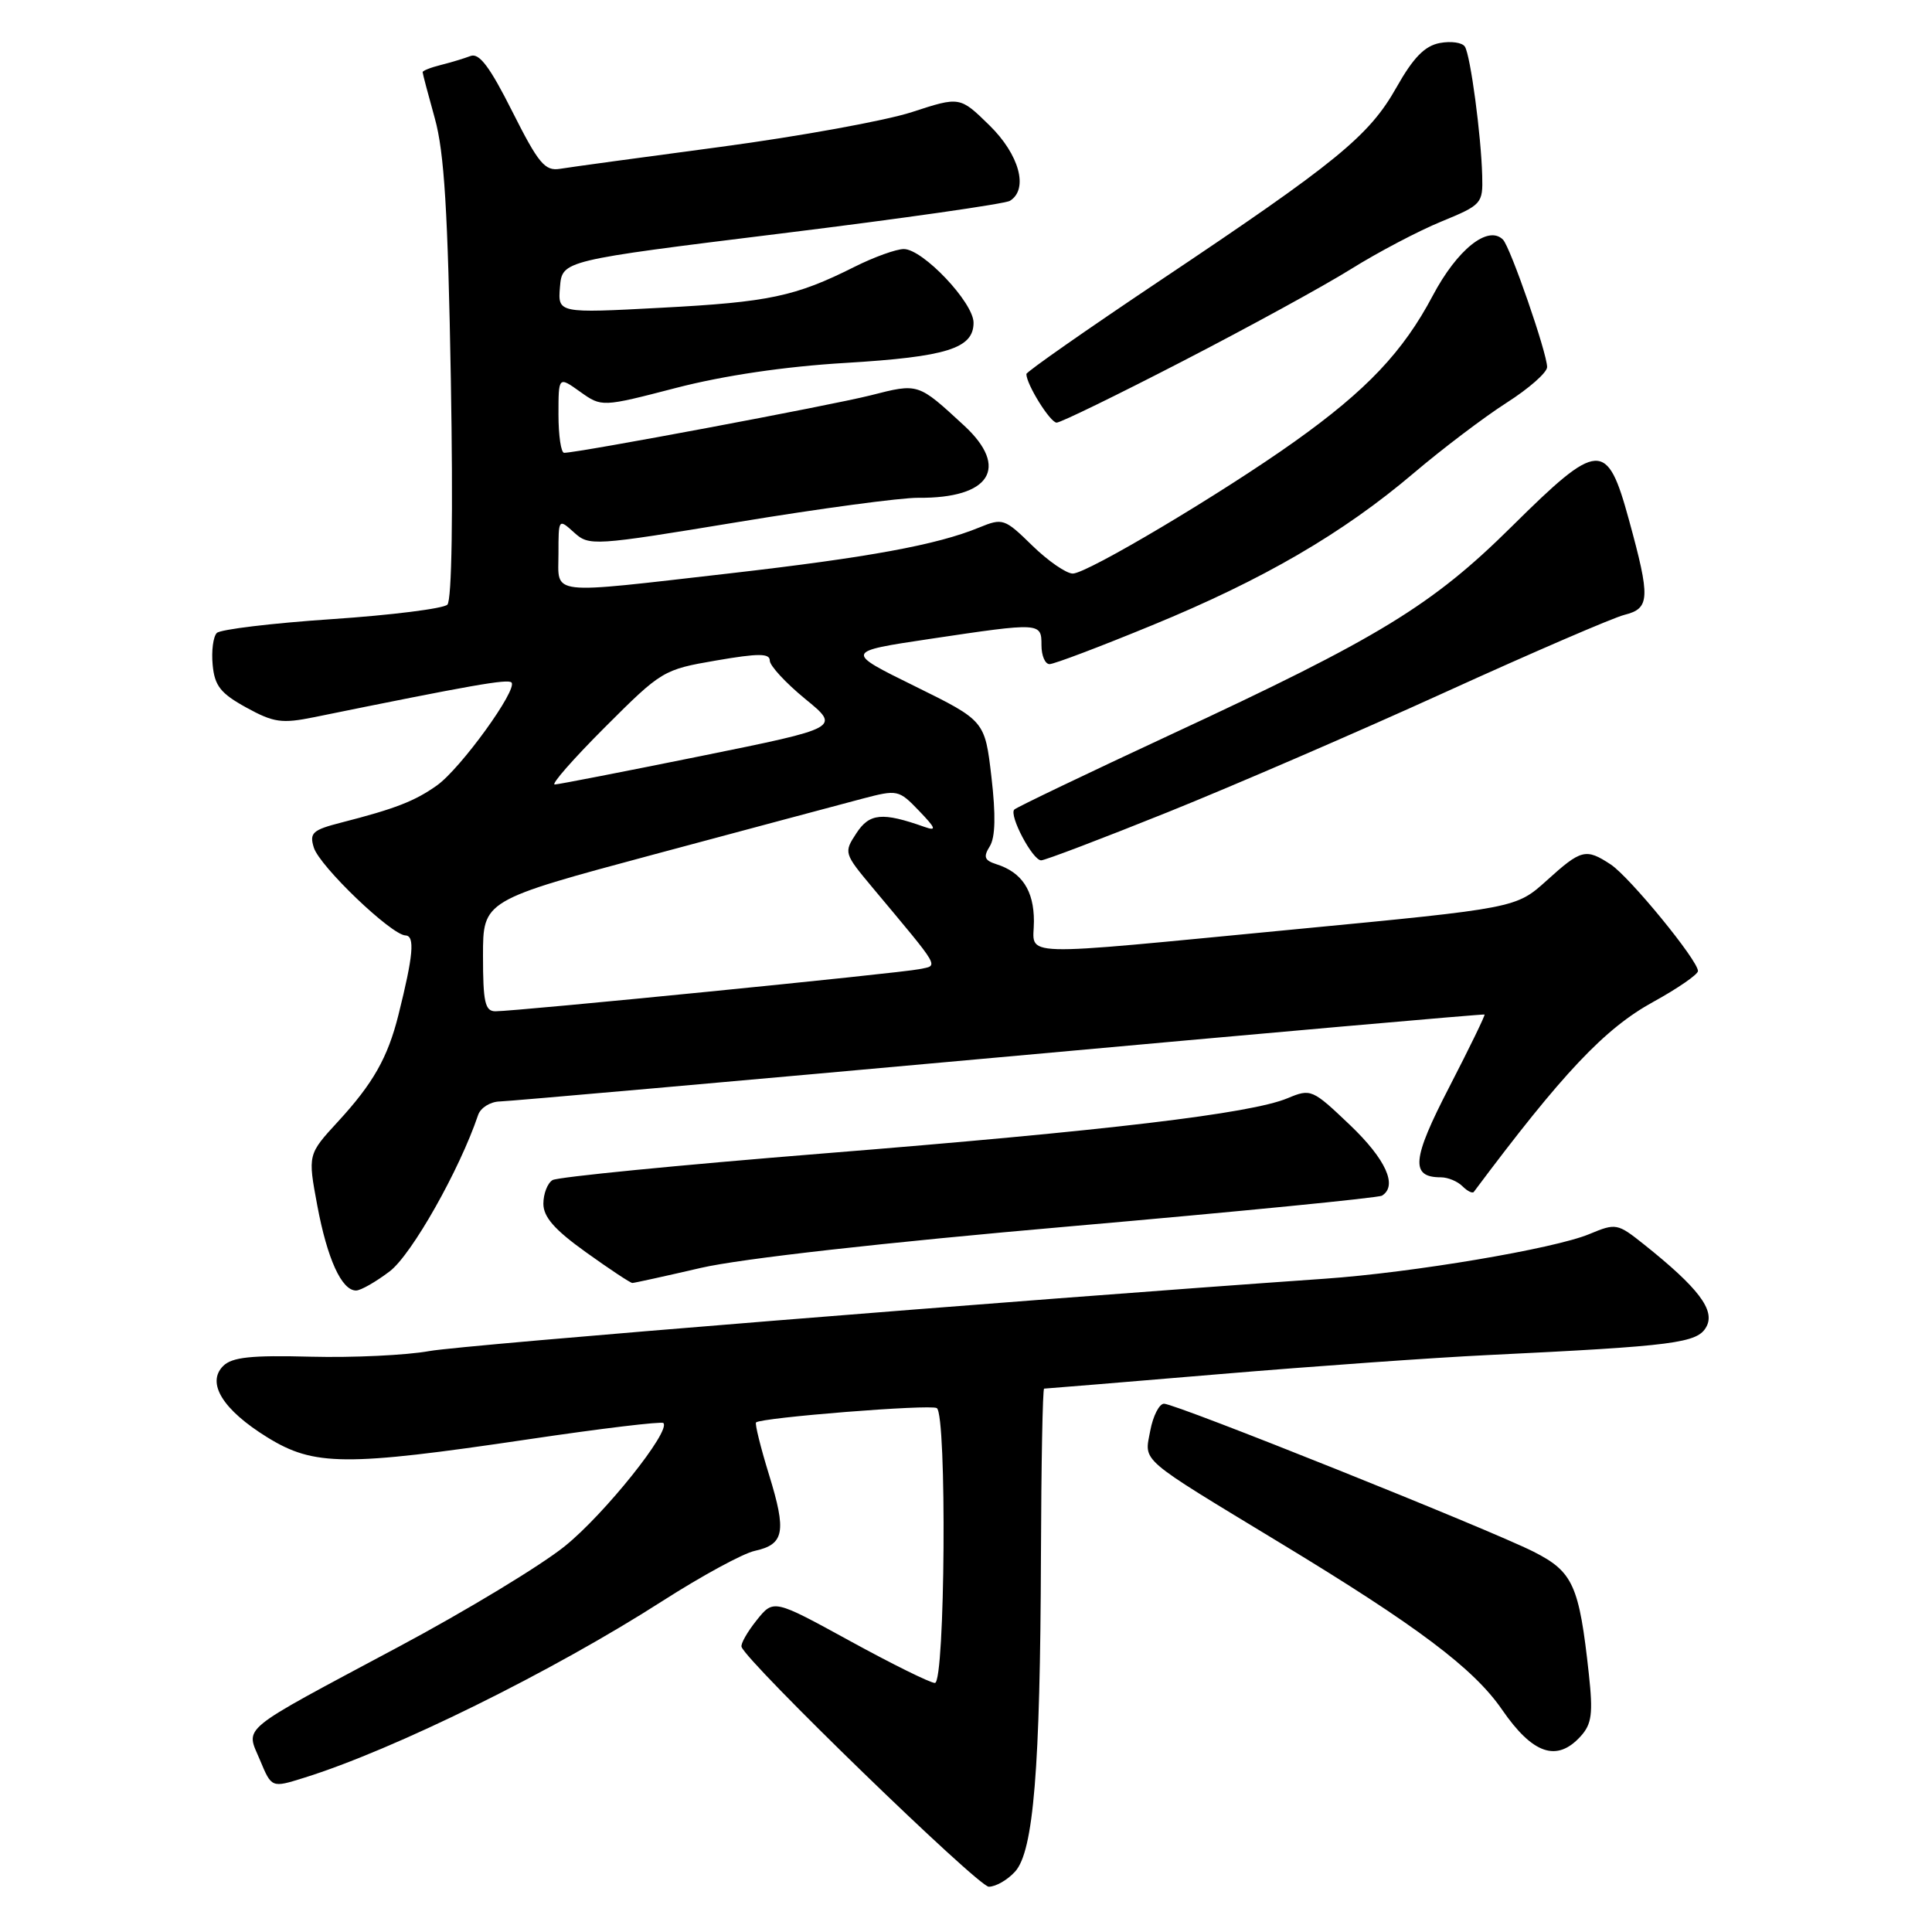 <?xml version="1.0" encoding="UTF-8" standalone="no"?>
<!DOCTYPE svg PUBLIC "-//W3C//DTD SVG 1.1//EN" "http://www.w3.org/Graphics/SVG/1.1/DTD/svg11.dtd" >
<svg xmlns="http://www.w3.org/2000/svg" xmlns:xlink="http://www.w3.org/1999/xlink" version="1.1" viewBox="0 0 256 256">
 <g >
 <path fill="currentColor"
d=" M 134.51 247.99 C 136.95 245.30 137.84 234.40 137.93 206.25 C 137.97 194.01 138.16 184.00 138.35 184.00 C 138.55 184.00 149.01 183.14 161.60 182.08 C 174.20 181.02 190.12 179.89 197.00 179.56 C 221.99 178.35 224.94 177.97 226.11 175.79 C 227.29 173.60 225.05 170.65 217.86 164.91 C 214.32 162.09 214.13 162.05 210.60 163.52 C 205.97 165.46 187.17 168.63 175.50 169.44 C 134.34 172.32 61.42 178.21 56.91 179.02 C 53.83 179.58 46.76 179.91 41.20 179.77 C 33.27 179.56 30.75 179.83 29.57 181.00 C 27.32 183.25 29.52 186.81 35.43 190.46 C 41.61 194.28 45.77 194.31 69.98 190.72 C 79.59 189.29 87.66 188.32 87.90 188.56 C 88.93 189.60 80.11 200.63 74.85 204.87 C 71.70 207.42 61.77 213.43 52.78 218.23 C 31.30 229.71 32.55 228.68 34.45 233.22 C 35.99 236.91 35.99 236.91 40.24 235.58 C 52.16 231.88 73.17 221.51 87.83 212.11 C 92.97 208.82 98.44 205.84 100.00 205.50 C 103.93 204.64 104.24 202.99 101.90 195.41 C 100.78 191.78 100.01 188.66 100.18 188.48 C 100.83 187.84 123.27 186.05 124.13 186.58 C 125.48 187.42 125.24 223.00 123.88 223.00 C 123.27 223.00 118.21 220.50 112.63 217.44 C 102.50 211.89 102.50 211.89 100.26 214.69 C 99.02 216.24 98.12 217.82 98.26 218.22 C 98.96 220.27 129.61 250.00 131.02 250.00 C 131.94 250.00 133.51 249.10 134.51 247.99 Z  M 209.45 230.06 C 210.92 228.44 211.10 227.06 210.53 221.81 C 209.25 210.04 208.44 208.26 203.21 205.61 C 197.28 202.62 155.80 186.00 154.24 186.00 C 153.61 186.00 152.79 187.60 152.42 189.55 C 151.63 193.79 150.61 192.91 169.75 204.52 C 187.77 215.44 195.26 221.07 199.01 226.51 C 203.09 232.45 206.30 233.54 209.45 230.06 Z  M 51.65 168.45 C 54.55 166.24 60.90 155.01 63.35 147.75 C 63.67 146.79 64.96 145.98 66.22 145.95 C 67.47 145.92 97.30 143.28 132.50 140.09 C 167.70 136.89 196.59 134.34 196.71 134.43 C 196.82 134.51 194.72 138.84 192.04 144.03 C 187.08 153.62 186.86 156.00 190.92 156.00 C 191.85 156.00 193.13 156.53 193.78 157.18 C 194.43 157.83 195.11 158.17 195.29 157.93 C 207.06 142.18 212.63 136.28 219.09 132.74 C 222.33 130.96 224.98 129.12 224.99 128.67 C 225.01 127.27 215.92 116.18 213.42 114.54 C 210.13 112.38 209.52 112.53 204.95 116.67 C 200.89 120.33 200.89 120.33 171.69 123.13 C 133.72 126.77 137.00 126.87 137.00 122.07 C 137.00 118.00 135.41 115.58 132.02 114.51 C 130.44 114.00 130.27 113.55 131.15 112.14 C 131.89 110.95 131.96 108.02 131.37 102.95 C 130.50 95.50 130.50 95.50 121.21 90.92 C 111.92 86.35 111.92 86.35 123.21 84.66 C 137.93 82.46 138.00 82.47 138.00 85.50 C 138.00 86.88 138.48 88.00 139.07 88.00 C 139.67 88.00 145.77 85.69 152.64 82.86 C 167.40 76.80 177.93 70.67 187.36 62.66 C 191.14 59.45 196.65 55.28 199.61 53.38 C 202.58 51.49 205.00 49.36 205.00 48.64 C 205.00 46.79 200.13 32.73 199.15 31.75 C 197.18 29.78 193.09 33.05 189.84 39.19 C 185.92 46.60 181.10 51.70 171.57 58.49 C 162.00 65.31 144.05 76.00 142.15 76.00 C 141.29 76.00 138.87 74.33 136.78 72.29 C 133.11 68.70 132.87 68.62 129.74 69.90 C 124.16 72.20 115.11 73.86 96.73 75.97 C 72.29 78.76 74.00 78.96 74.00 73.35 C 74.00 68.71 74.01 68.70 76.06 70.55 C 78.07 72.37 78.56 72.34 97.81 69.17 C 108.64 67.38 119.38 65.94 121.68 65.96 C 131.21 66.05 133.79 61.97 127.75 56.39 C 121.60 50.72 121.73 50.76 115.34 52.39 C 110.11 53.71 76.61 60.00 74.75 60.00 C 74.34 60.00 74.00 57.72 74.00 54.93 C 74.00 49.86 74.00 49.86 76.87 51.91 C 79.74 53.95 79.74 53.95 89.62 51.39 C 95.92 49.76 104.03 48.56 112.00 48.09 C 125.46 47.28 129.00 46.17 129.00 42.76 C 129.00 40.09 122.28 33.00 119.76 33.00 C 118.76 33.00 115.81 34.06 113.22 35.36 C 105.39 39.29 101.89 40.03 87.60 40.78 C 73.91 41.51 73.91 41.51 74.20 38.01 C 74.50 34.52 74.50 34.52 103.57 30.93 C 119.55 28.96 133.17 27.01 133.82 26.61 C 136.32 25.07 135.07 20.48 131.09 16.59 C 127.19 12.78 127.19 12.78 120.84 14.85 C 117.35 15.99 105.95 18.06 95.50 19.46 C 85.05 20.85 75.46 22.16 74.20 22.37 C 72.20 22.69 71.36 21.68 67.89 14.79 C 64.91 8.86 63.50 6.98 62.35 7.42 C 61.51 7.74 59.73 8.28 58.41 8.61 C 57.08 8.94 56.00 9.37 56.00 9.56 C 56.00 9.75 56.73 12.51 57.62 15.70 C 58.87 20.19 59.35 28.02 59.74 50.33 C 60.05 68.04 59.87 79.53 59.28 80.12 C 58.76 80.64 51.86 81.51 43.96 82.04 C 36.06 82.57 29.20 83.40 28.73 83.87 C 28.25 84.35 28.00 86.26 28.18 88.11 C 28.44 90.88 29.23 91.88 32.63 93.75 C 36.27 95.75 37.34 95.90 41.63 95.03 C 62.53 90.77 67.27 89.94 67.77 90.43 C 68.65 91.32 61.04 101.84 57.90 104.07 C 54.96 106.16 52.38 107.16 45.20 109.00 C 41.41 109.97 40.98 110.37 41.58 112.30 C 42.34 114.78 51.84 123.88 53.73 123.95 C 55.00 124.00 54.77 126.60 52.79 134.50 C 51.38 140.14 49.43 143.57 44.80 148.60 C 40.78 152.97 40.78 152.97 42.04 159.73 C 43.37 166.83 45.27 171.00 47.18 171.00 C 47.80 171.00 49.81 169.85 51.65 168.45 Z  M 92.88 168.00 C 98.15 166.78 117.19 164.64 141.87 162.49 C 164.07 160.55 182.64 158.72 183.12 158.43 C 185.23 157.12 183.63 153.61 178.89 149.08 C 173.88 144.31 173.70 144.23 170.61 145.52 C 165.73 147.56 146.75 149.82 108.96 152.85 C 89.96 154.38 73.87 155.96 73.21 156.37 C 72.54 156.78 72.00 158.19 72.00 159.50 C 72.00 161.26 73.49 162.96 77.66 165.94 C 80.78 168.18 83.53 170.00 83.79 170.00 C 84.04 170.00 88.13 169.10 92.88 168.00 Z  M 154.68 107.64 C 163.38 104.14 179.95 96.98 191.50 91.72 C 203.05 86.46 213.74 81.85 215.25 81.47 C 218.64 80.62 218.70 79.29 215.84 68.87 C 212.94 58.28 211.85 58.34 200.33 69.75 C 189.76 80.22 182.73 84.52 155.08 97.36 C 144.01 102.51 134.70 106.97 134.40 107.27 C 133.66 108.01 136.82 114.00 137.96 114.00 C 138.46 114.00 145.98 111.14 154.68 107.64 Z  M 156.73 47.85 C 165.41 43.37 175.43 37.89 179.00 35.66 C 182.57 33.43 187.97 30.59 191.00 29.35 C 196.34 27.15 196.50 26.98 196.40 23.29 C 196.26 17.94 194.85 7.38 194.11 6.19 C 193.77 5.63 192.27 5.42 190.78 5.70 C 188.78 6.08 187.27 7.63 185.04 11.58 C 181.41 18.02 177.12 21.52 153.75 37.15 C 143.99 43.68 136.00 49.27 136.00 49.56 C 136.00 50.93 139.16 56.00 140.01 56.00 C 140.54 56.00 148.06 52.33 156.73 47.85 Z  M 64.00 126.65 C 64.00 119.30 64.00 119.30 86.75 113.19 C 99.26 109.84 111.64 106.52 114.27 105.83 C 118.92 104.61 119.09 104.64 121.77 107.43 C 124.02 109.77 124.15 110.15 122.50 109.57 C 116.91 107.59 115.21 107.75 113.48 110.40 C 111.79 112.97 111.82 113.07 115.63 117.63 C 124.82 128.63 124.39 127.88 121.80 128.42 C 119.34 128.94 68.41 134.00 65.65 134.00 C 64.27 134.00 64.00 132.81 64.00 126.65 Z  M 80.15 96.37 C 87.65 88.87 87.89 88.72 94.89 87.52 C 100.51 86.55 102.00 86.56 102.00 87.53 C 102.00 88.21 104.11 90.49 106.68 92.60 C 111.37 96.43 111.37 96.43 92.93 100.17 C 82.80 102.22 74.05 103.93 73.51 103.95 C 72.96 103.98 75.95 100.57 80.15 96.37 Z "/>
</g>
</svg>